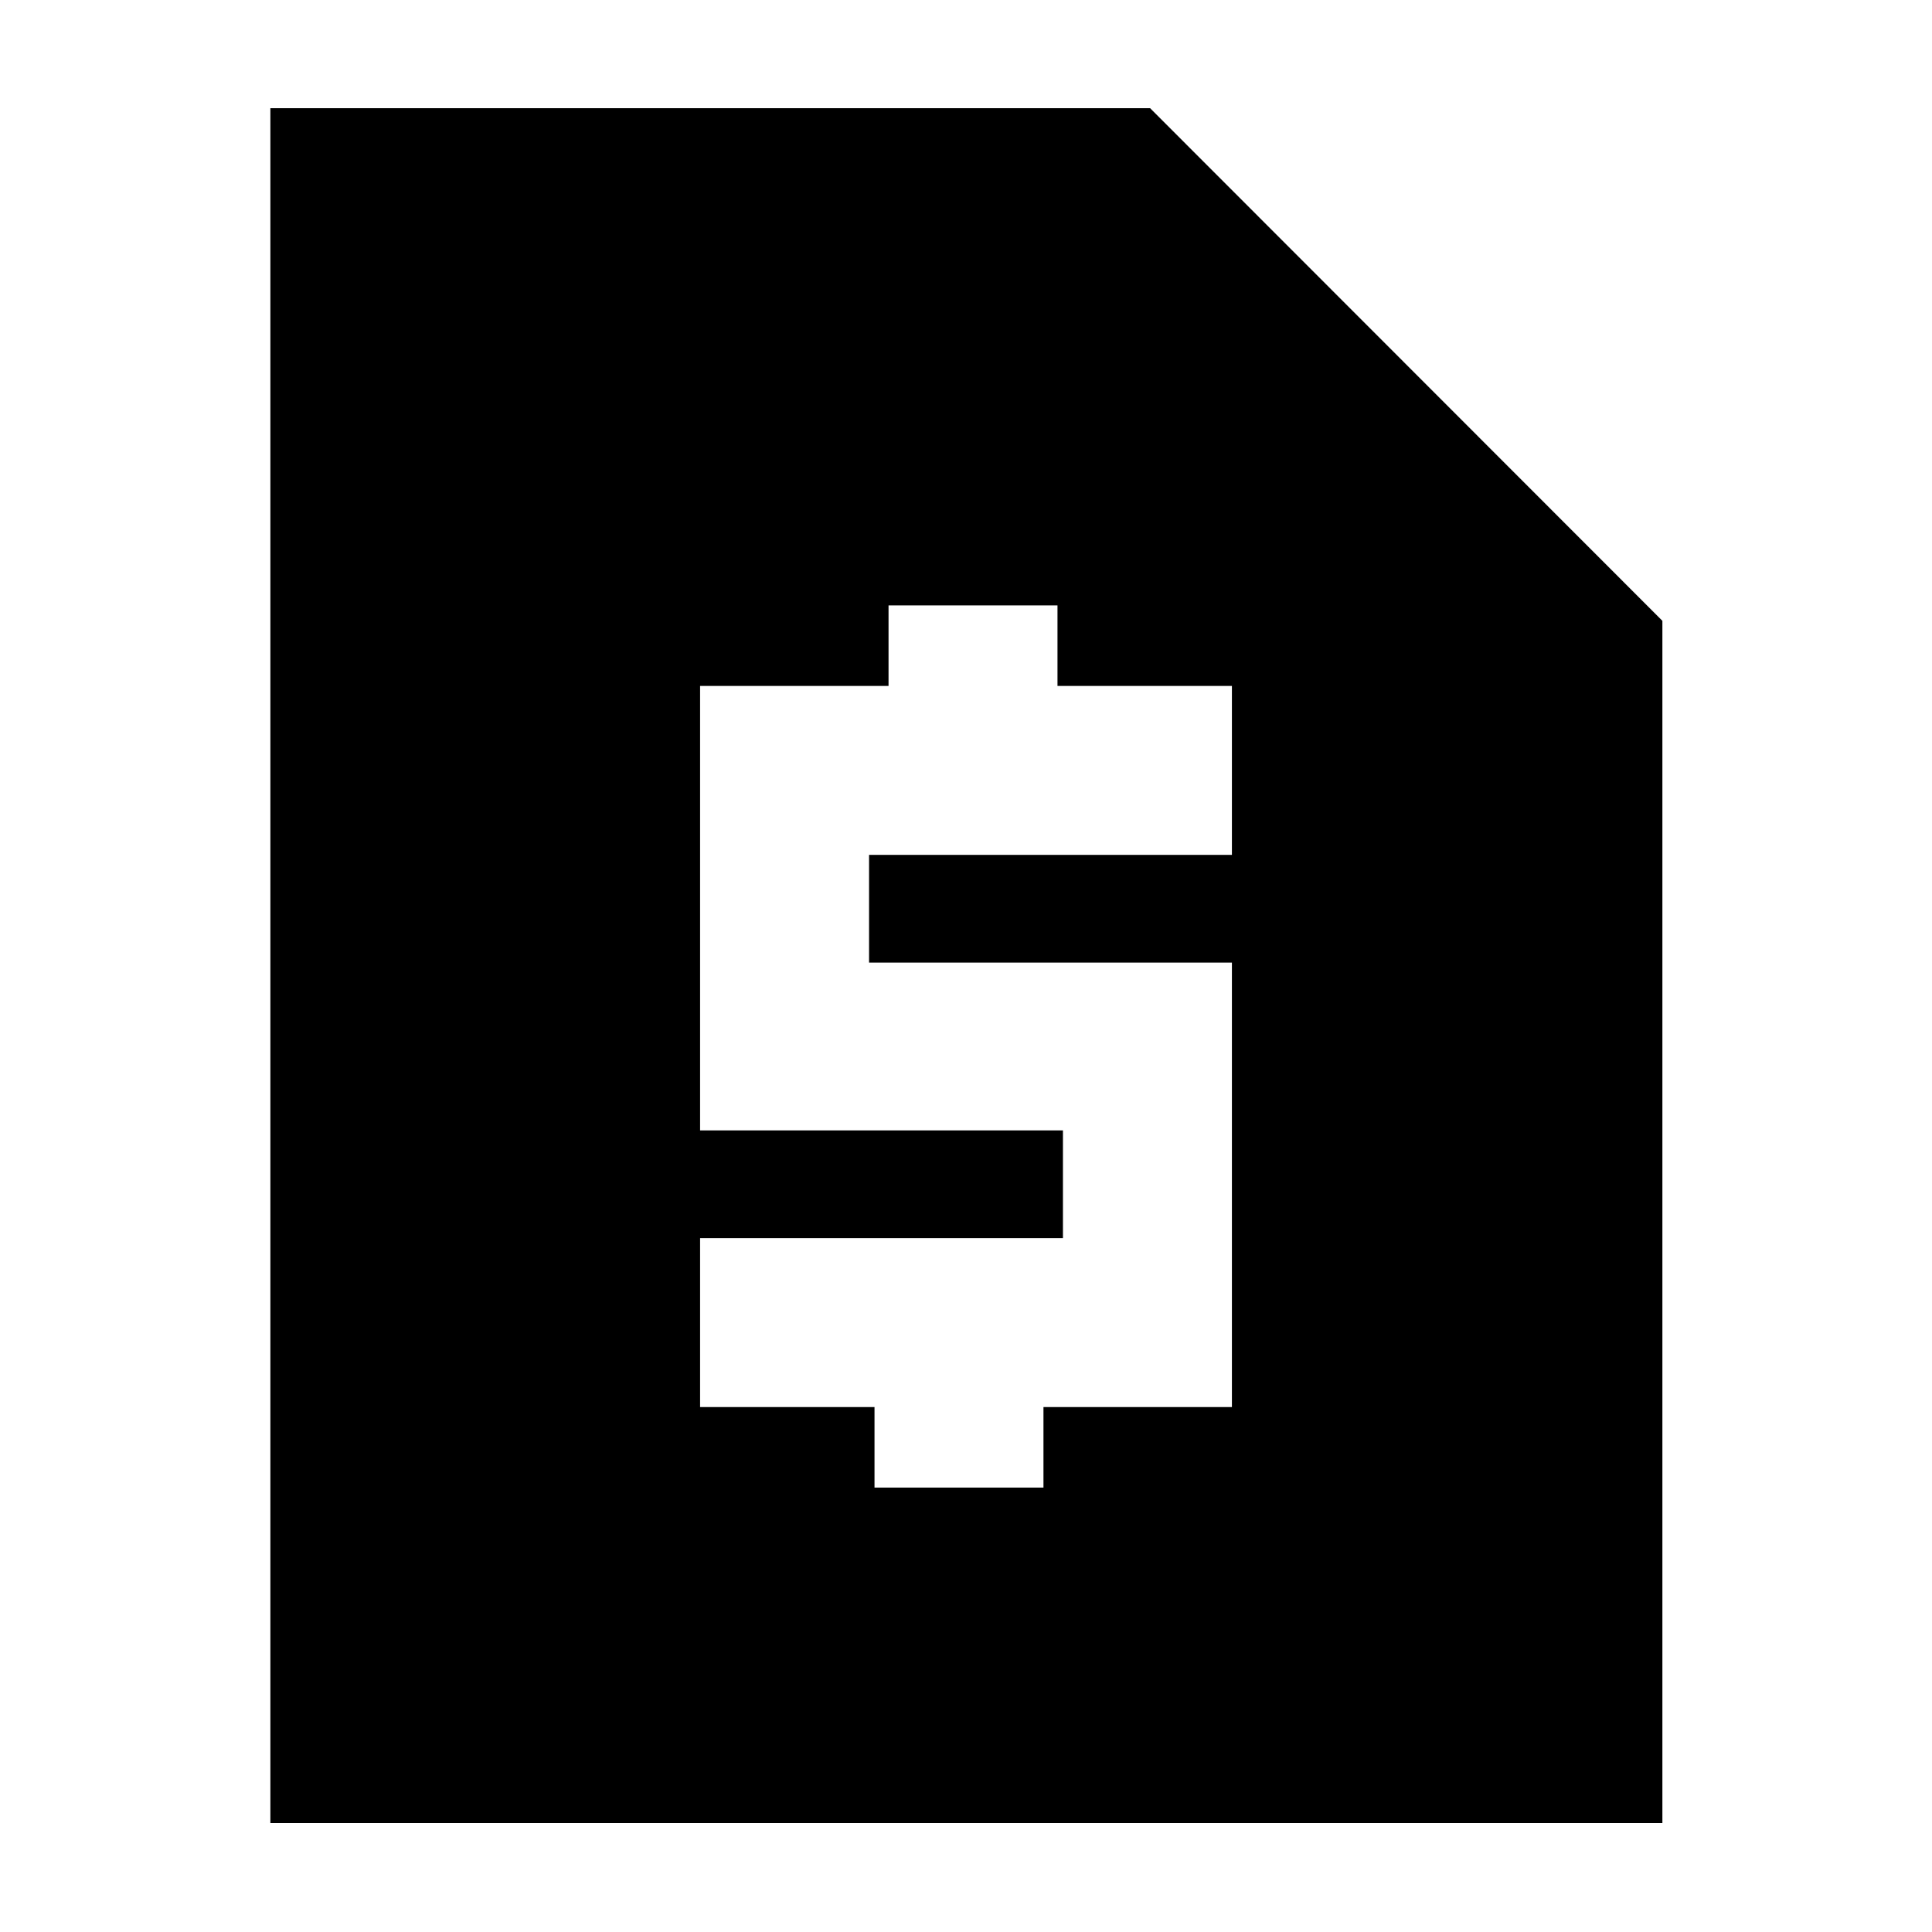 <svg xmlns="http://www.w3.org/2000/svg" height="40" viewBox="0 -960 960 960" width="40"><path d="M434.54-220.83h83.95v-40h93.64V-481.7h-180.3v-53.52h180.3v-83.95h-86.67v-40h-83.95v40h-93.64v220.87h180.3v53.52h-180.3v83.95h86.67v40ZM134.35-54.15v-852.08h437.14l254.54 254.72v597.36H134.35Z"/></svg>